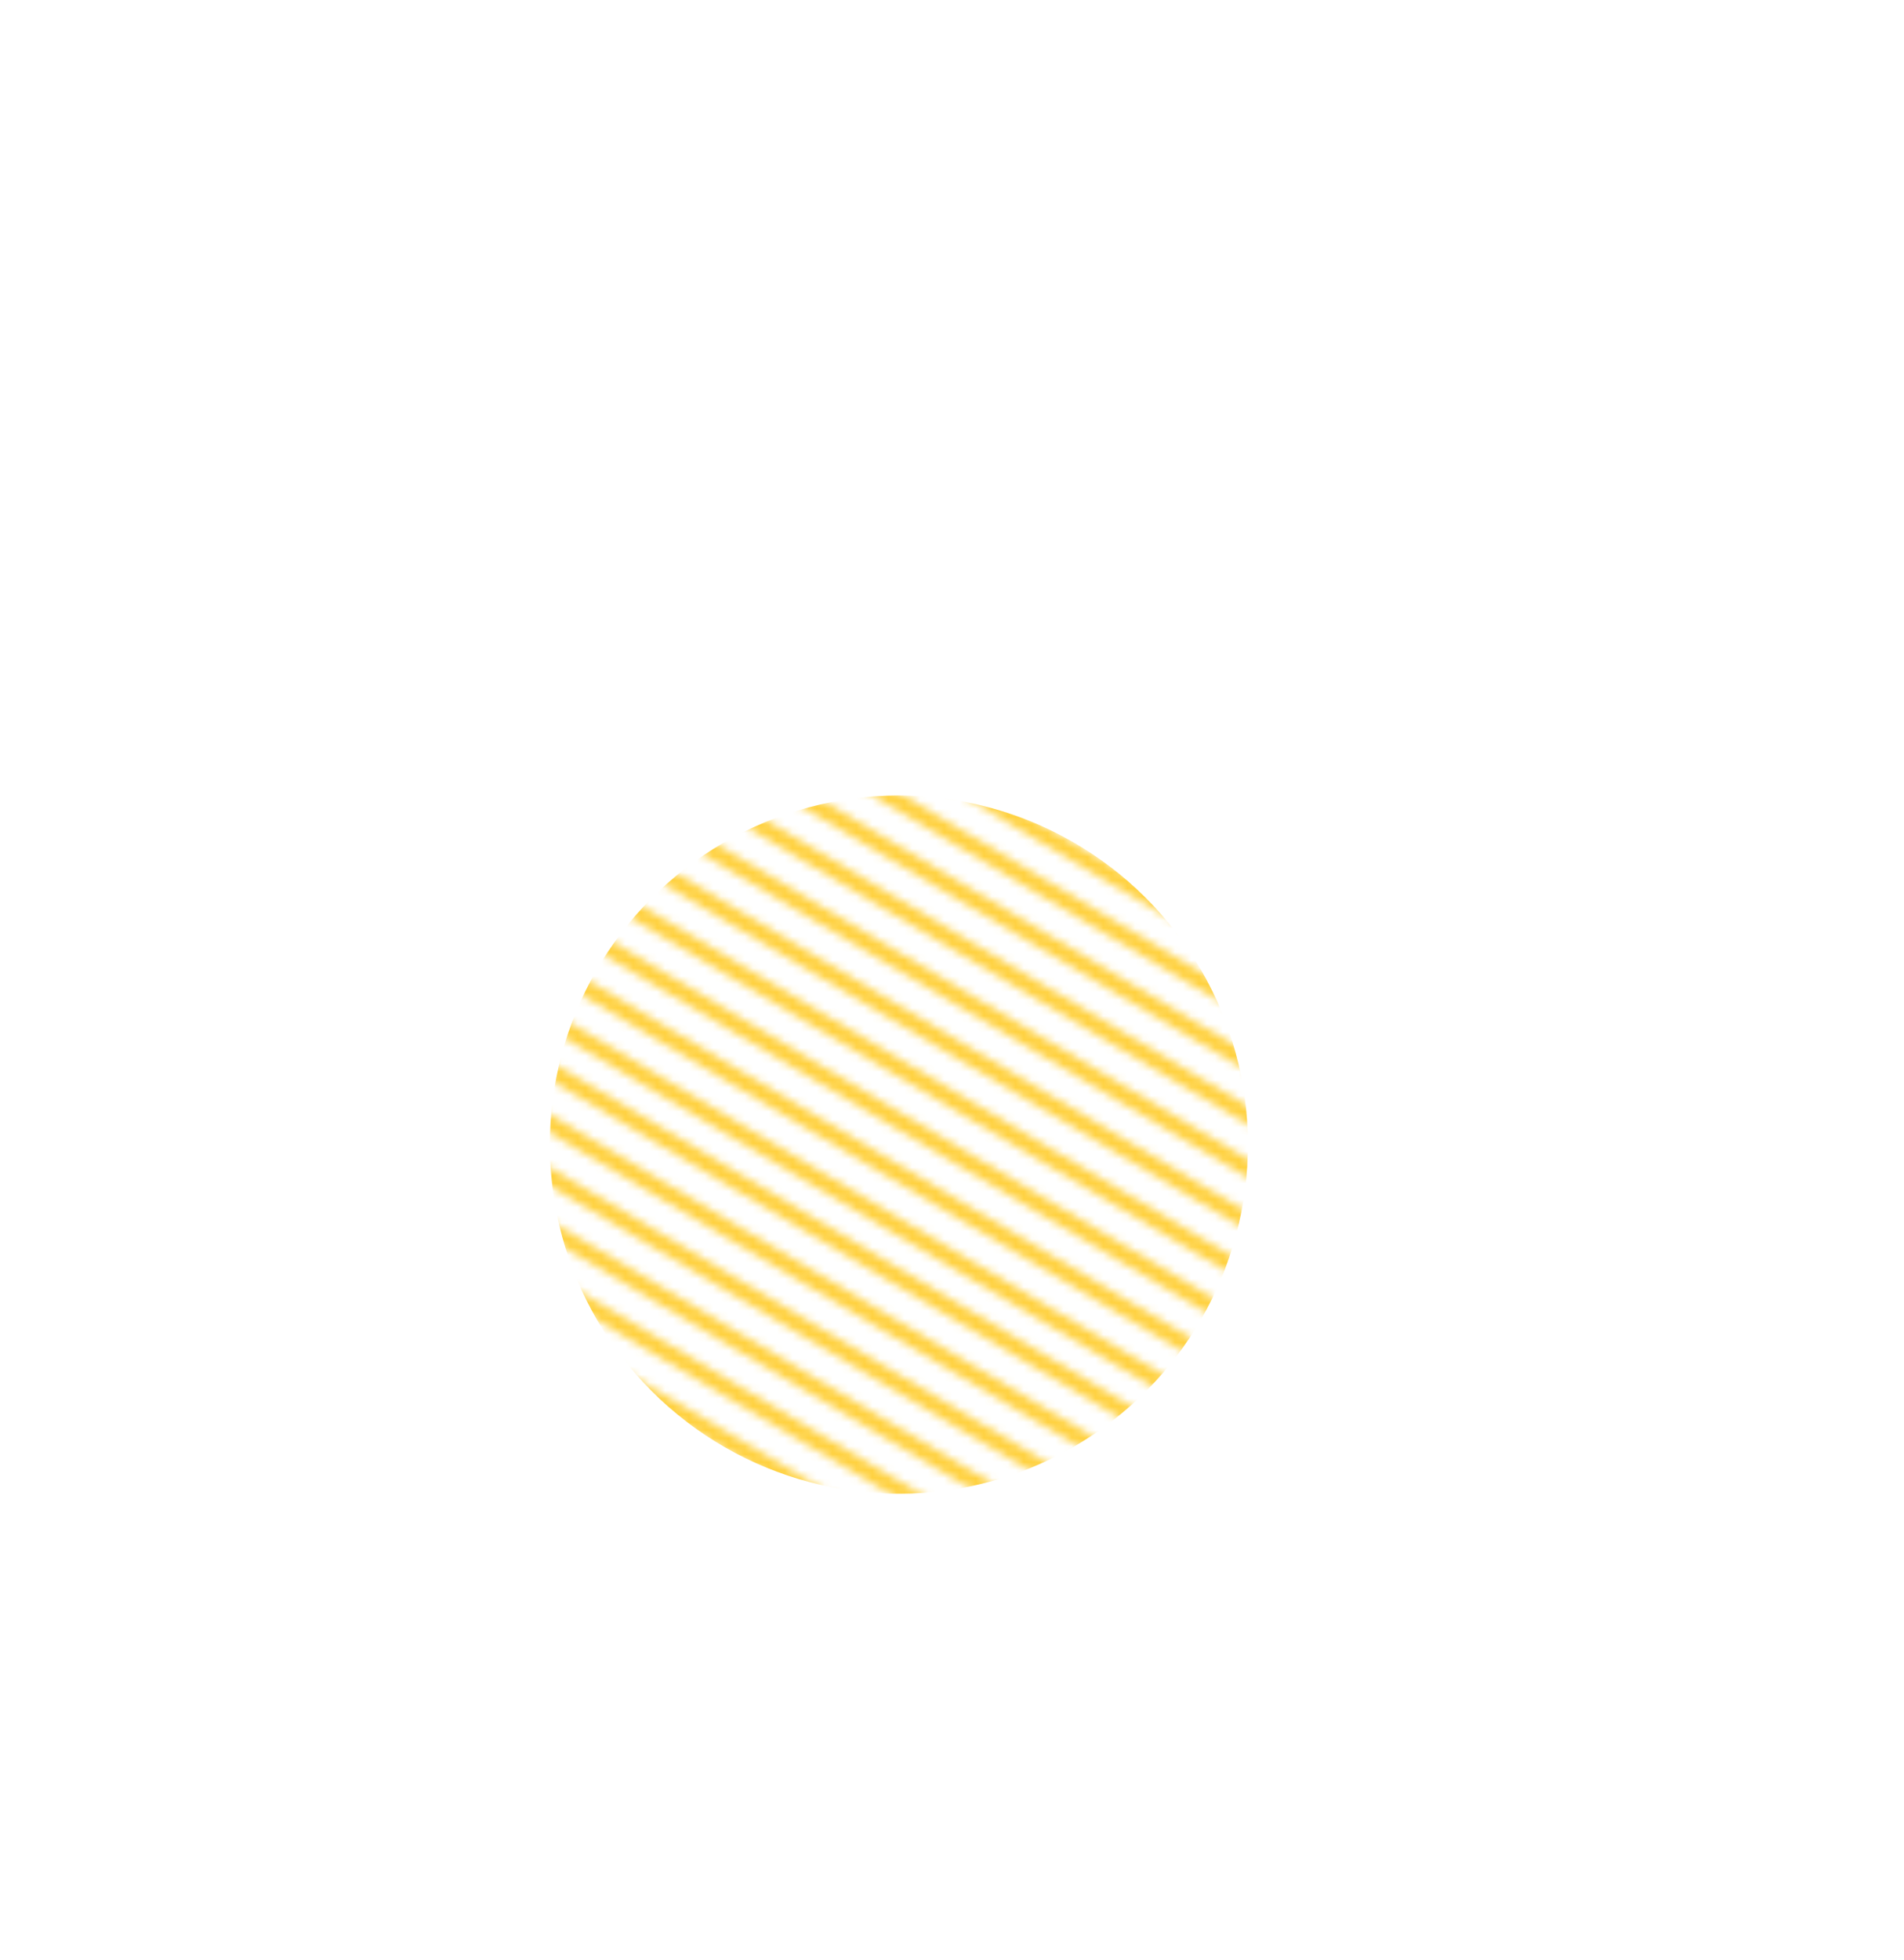 <svg width="239" height="246" viewBox="0 0 239 246" fill="none" xmlns="http://www.w3.org/2000/svg">
<g opacity="0.9">
<mask id="mask0_686_12803" style="mask-type:alpha" maskUnits="userSpaceOnUse" x="1" y="2" width="236" height="243">
<line y1="-1" x2="161.092" y2="-1" transform="matrix(0.86 0.51 0.51 -0.86 36.126 107.354)" stroke="#536476" stroke-width="2"/>
<line y1="-1" x2="161.092" y2="-1" transform="matrix(0.86 0.51 0.51 -0.86 39.053 102.422)" stroke="#536476" stroke-width="2"/>
<line y1="-1" x2="161.092" y2="-1" transform="matrix(0.86 0.51 0.51 -0.86 41.98 97.49)" stroke="#536476" stroke-width="2"/>
<line y1="-1" x2="161.092" y2="-1" transform="matrix(0.86 0.51 0.51 -0.86 44.907 92.56)" stroke="#536476" stroke-width="2"/>
<line y1="-1" x2="161.092" y2="-1" transform="matrix(0.86 0.51 0.51 -0.86 47.835 87.628)" stroke="#536476" stroke-width="2"/>
<line y1="-1" x2="161.092" y2="-1" transform="matrix(0.86 0.51 0.51 -0.86 50.762 82.697)" stroke="#536476" stroke-width="2"/>
<line y1="-1" x2="161.092" y2="-1" transform="matrix(0.86 0.51 0.51 -0.86 53.689 77.766)" stroke="#536476" stroke-width="2"/>
<line y1="-1" x2="161.092" y2="-1" transform="matrix(0.86 0.51 0.51 -0.86 56.617 72.835)" stroke="#536476" stroke-width="2"/>
<line y1="-1" x2="161.092" y2="-1" transform="matrix(0.86 0.51 0.51 -0.86 59.544 67.903)" stroke="#536476" stroke-width="2"/>
<line y1="-1" x2="161.092" y2="-1" transform="matrix(0.86 0.51 0.51 -0.86 62.471 62.972)" stroke="#536476" stroke-width="2"/>
<line y1="-1" x2="161.092" y2="-1" transform="matrix(0.86 0.51 0.51 -0.86 65.398 58.04)" stroke="#536476" stroke-width="2"/>
<line y1="-1" x2="161.092" y2="-1" transform="matrix(0.86 0.51 0.51 -0.86 2.86 160.626)" stroke="#536476" stroke-width="2"/>
<line y1="-1" x2="161.092" y2="-1" transform="matrix(0.86 0.51 0.51 -0.86 5.787 155.694)" stroke="#536476" stroke-width="2"/>
<line y1="-1" x2="161.092" y2="-1" transform="matrix(0.86 0.51 0.51 -0.86 8.714 150.763)" stroke="#536476" stroke-width="2"/>
<line y1="-1" x2="161.092" y2="-1" transform="matrix(0.86 0.51 0.51 -0.86 11.641 145.832)" stroke="#536476" stroke-width="2"/>
<line y1="-1" x2="161.092" y2="-1" transform="matrix(0.86 0.51 0.51 -0.86 14.569 140.901)" stroke="#536476" stroke-width="2"/>
<line y1="-1" x2="161.092" y2="-1" transform="matrix(0.86 0.51 0.51 -0.86 17.496 135.969)" stroke="#536476" stroke-width="2"/>
<line y1="-1" x2="161.092" y2="-1" transform="matrix(0.86 0.51 0.51 -0.86 20.423 131.038)" stroke="#536476" stroke-width="2"/>
<line y1="-1" x2="161.092" y2="-1" transform="matrix(0.86 0.51 0.51 -0.86 23.35 126.106)" stroke="#536476" stroke-width="2"/>
<line y1="-1" x2="161.092" y2="-1" transform="matrix(0.86 0.51 0.51 -0.86 26.277 121.176)" stroke="#536476" stroke-width="2"/>
<line y1="-1" x2="161.092" y2="-1" transform="matrix(0.86 0.51 0.51 -0.86 29.204 116.244)" stroke="#536476" stroke-width="2"/>
<line y1="-1" x2="161.092" y2="-1" transform="matrix(0.86 0.51 0.51 -0.86 32.132 111.312)" stroke="#536476" stroke-width="2"/>
<line y1="-1" x2="161.092" y2="-1" transform="matrix(0.86 0.51 0.51 -0.86 68.215 52.031)" stroke="#536476" stroke-width="2"/>
<line y1="-1" x2="161.092" y2="-1" transform="matrix(0.86 0.51 0.51 -0.86 71.142 47.099)" stroke="#536476" stroke-width="2"/>
<line y1="-1" x2="161.092" y2="-1" transform="matrix(0.86 0.51 0.51 -0.86 74.069 42.167)" stroke="#536476" stroke-width="2"/>
<line y1="-1" x2="161.092" y2="-1" transform="matrix(0.86 0.51 0.51 -0.86 76.996 37.236)" stroke="#536476" stroke-width="2"/>
<line y1="-1" x2="161.092" y2="-1" transform="matrix(0.86 0.51 0.51 -0.86 79.923 32.306)" stroke="#536476" stroke-width="2"/>
<line y1="-1" x2="161.092" y2="-1" transform="matrix(0.86 0.51 0.51 -0.86 82.85 27.374)" stroke="#536476" stroke-width="2"/>
<line y1="-1" x2="161.092" y2="-1" transform="matrix(0.86 0.51 0.51 -0.86 85.778 22.443)" stroke="#536476" stroke-width="2"/>
<line y1="-1" x2="161.092" y2="-1" transform="matrix(0.86 0.51 0.51 -0.86 88.705 17.511)" stroke="#536476" stroke-width="2"/>
<line y1="-1" x2="161.092" y2="-1" transform="matrix(0.86 0.51 0.51 -0.86 91.633 12.581)" stroke="#536476" stroke-width="2"/>
<line y1="-1" x2="161.092" y2="-1" transform="matrix(0.86 0.51 0.51 -0.86 94.559 7.649)" stroke="#536476" stroke-width="2"/>
<line y1="-1" x2="161.092" y2="-1" transform="matrix(0.86 0.51 0.51 -0.86 97.486 2.717)" stroke="#536476" stroke-width="2"/>
</mask>
<g mask="url(#mask0_686_12803)">
<circle cx="43.792" cy="43.792" r="43.792" transform="matrix(1 0.03 0.03 -1 67.727 186.129)" fill="#FFCC2A"/>
</g>
</g>
</svg>
